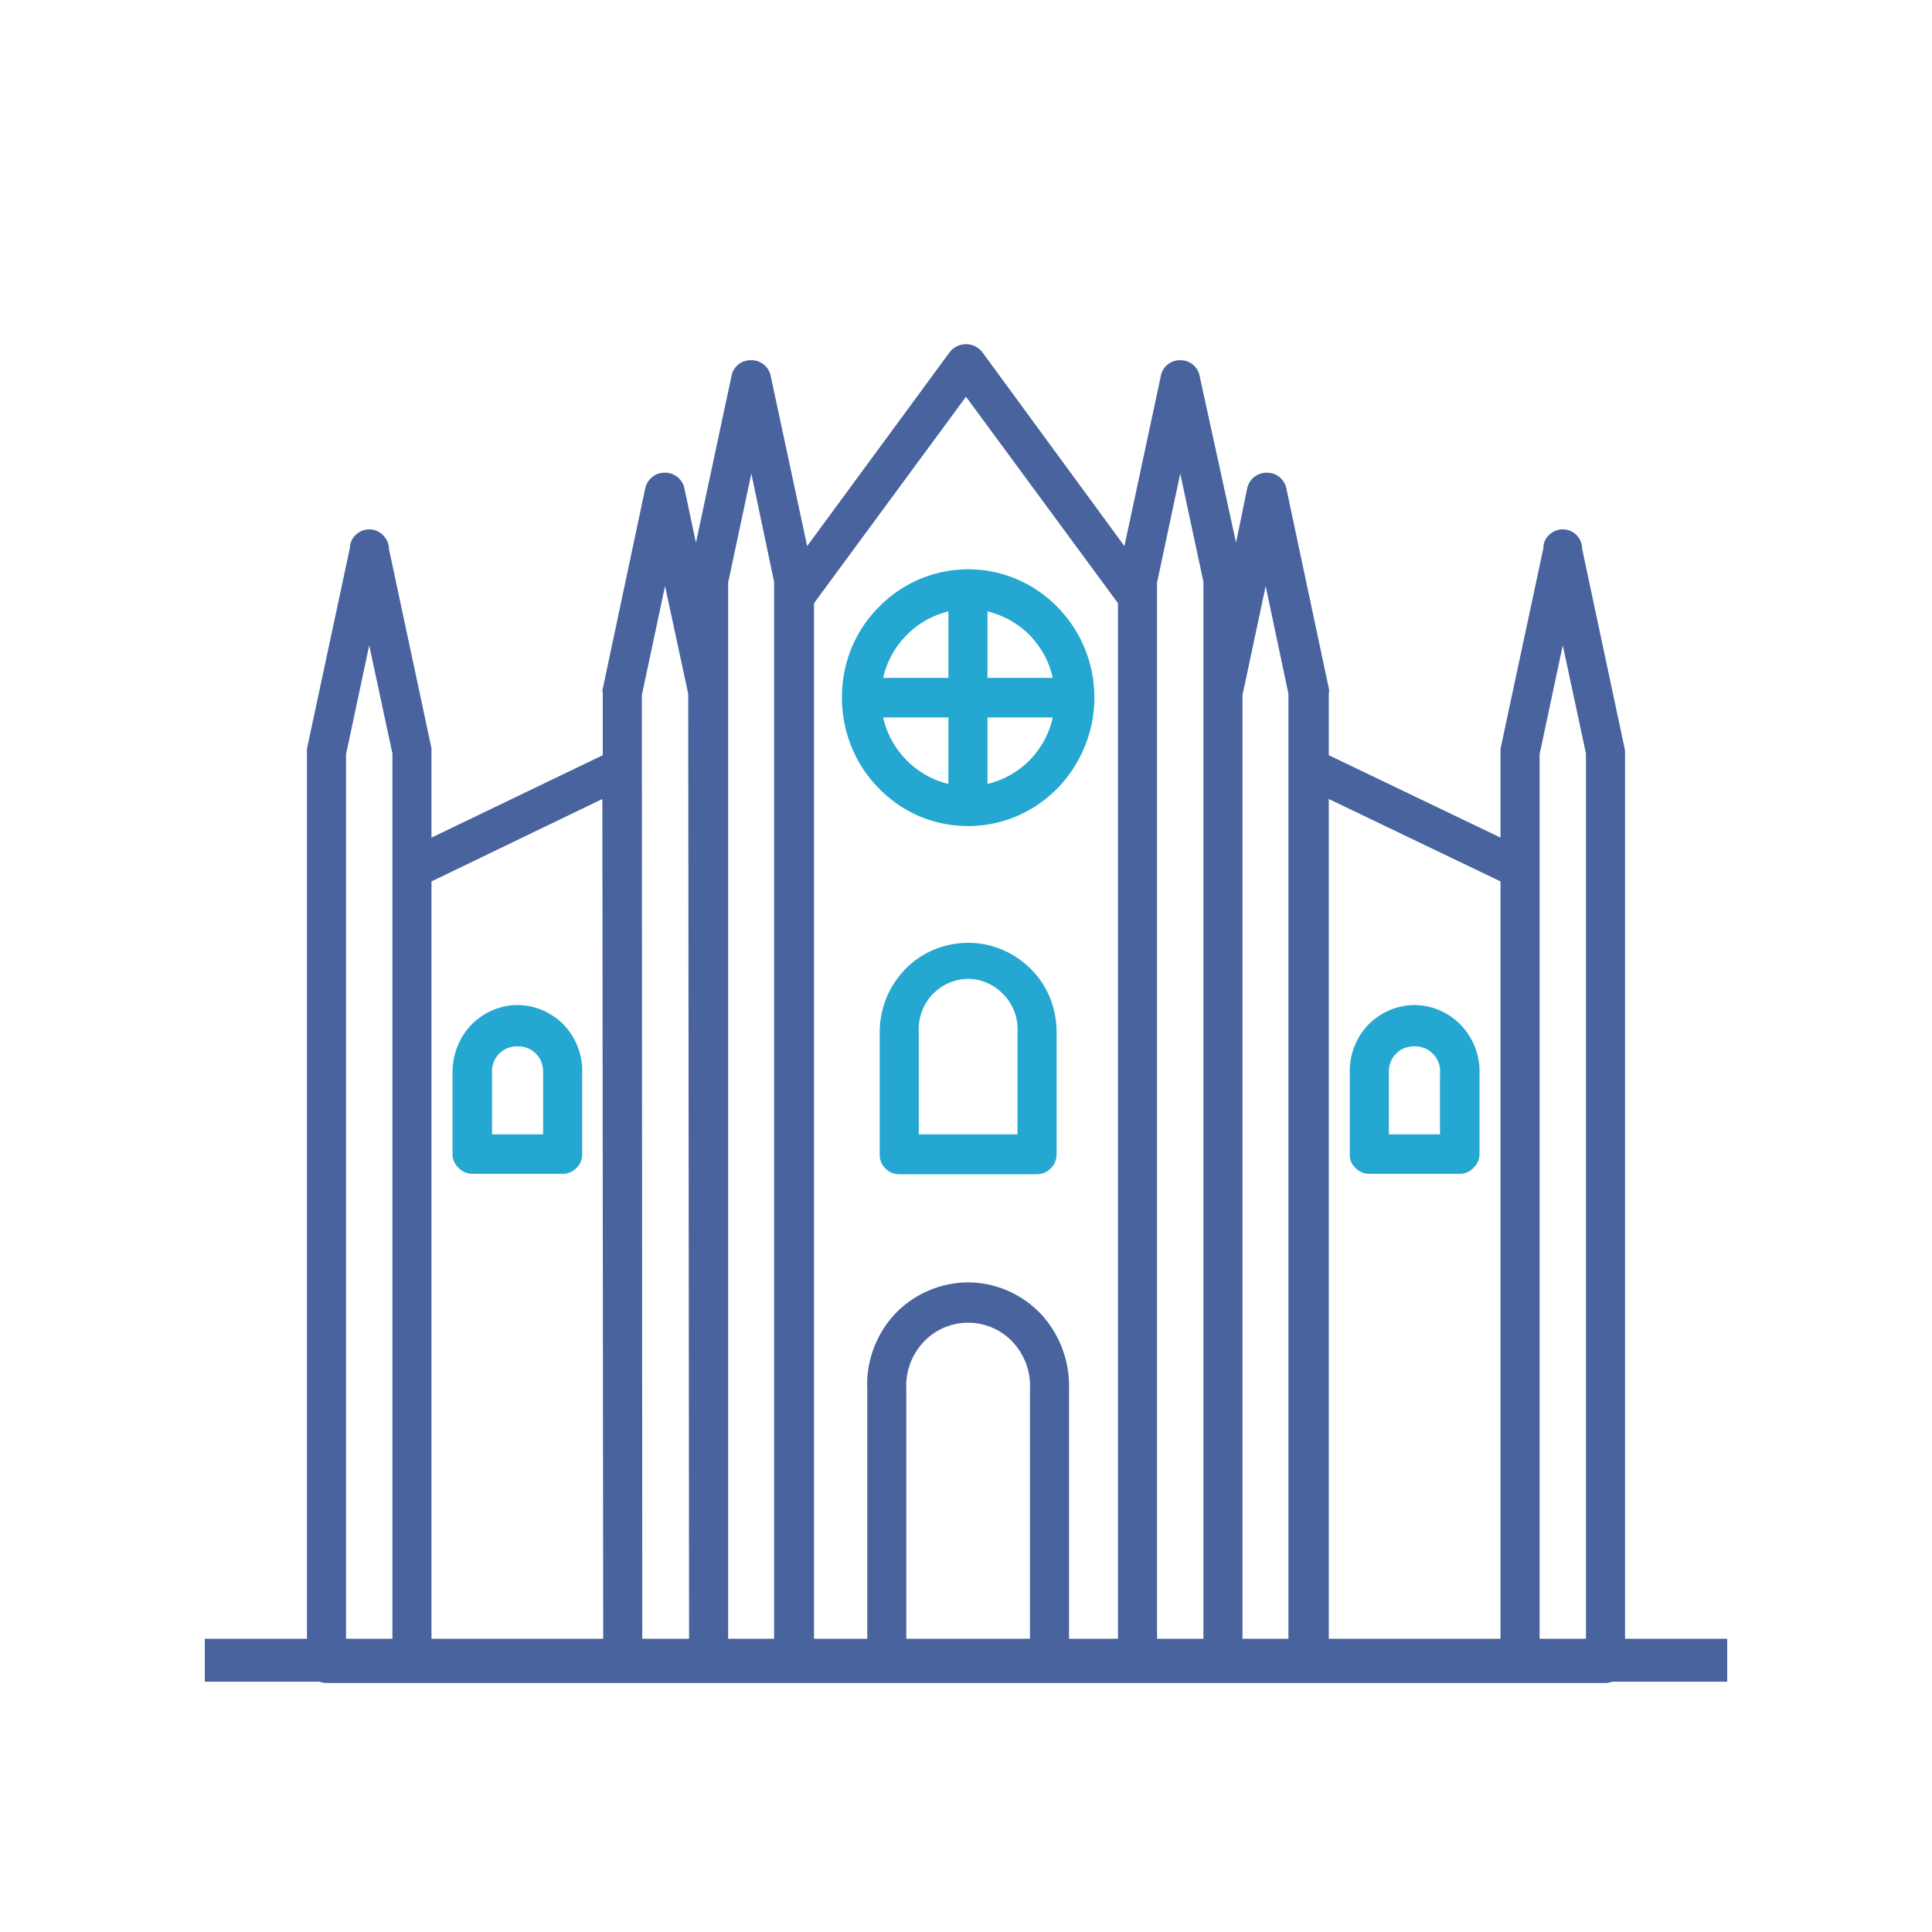 <svg version="1.1" id="Layer_1" xmlns="http://www.w3.org/2000/svg" x="0" y="0" viewBox="0 0 45 45" style="enable-background:new 0 0 45 45" xml:space="preserve"><style>.st0{fill:#24a7d0}</style><path style="fill:none;stroke:#48639e;stroke-miterlimit:10" d="M4.77 38.67h35.46"/><path d="m37.84 17.43-.99-4.65c0-.25-.2-.45-.45-.45s-.46.21-.45.43l-1 4.68v2.07l-4-1.92v-1.44c.01-.04.01-.08 0-.12l-.99-4.66a.458.458 0 0 0-.44-.36h-.02c-.22 0-.4.15-.45.36l-.26 1.27-.85-3.89a.45.45 0 0 0-.44-.36h-.02c-.21 0-.4.15-.44.36l-.85 3.97-3.32-4.53a.483.483 0 0 0-.74 0l-3.33 4.53-.85-3.97a.458.458 0 0 0-.44-.36h-.03c-.21 0-.4.15-.44.36l-.83 3.89-.27-1.27a.458.458 0 0 0-.44-.36h-.02c-.22 0-.4.15-.45.36l-.99 4.67c-.01.03-.01.07 0 .09v1.46l-3.99 1.92v-2.08l-.99-4.64c0-.25-.21-.46-.46-.46s-.45.21-.45.43l-1 4.68v21.3c0 .12.05.24.14.32.08.09.2.14.32.14h29.78c.12 0 .24-.05.32-.14.09-.08.14-.2.14-.32V17.53c0-.03 0-.06-.01-.1zM9.14 38.27H8.06v-20.7l.54-2.54.54 2.52v20.72zm.91 0V20.53l3.98-1.92.02 19.66h-4zm4.91 0-.01-22.08.54-2.54.54 2.51.02 22.11h-1.09zm3.07 0h-1.07v-24.7l.54-2.54.53 2.52v24.72zm5.96 0h-2.88v-5.93c-.02-.4.13-.79.4-1.08a1.423 1.423 0 0 1 2.08 0c.27.29.42.68.4 1.09v5.92zm2.05 0H24.9v-5.92a2.47 2.47 0 0 0-.66-1.75c-.44-.46-1.05-.73-1.69-.73s-1.26.27-1.7.73c-.44.47-.68 1.11-.65 1.75v5.92h-1.24V14.05l3.54-4.81 3.54 4.81v24.22zm1.99 0h-1.08v-24.7l.54-2.54.54 2.52v24.72zm1.98 0h-1.07V16.19l.54-2.54.53 2.51v22.11zm4.94 0h-4V18.61l4 1.92v17.74zm1.99 0h-1.08v-20.7l.54-2.54.54 2.52v20.72z" style="fill:#48639e"/><path class="st0" d="M24.63 14.14a2.899 2.899 0 0 0-4.16 0c-.56.56-.86 1.31-.86 2.11 0 .79.31 1.56.86 2.11.55.57 1.29.88 2.08.88.78 0 1.52-.31 2.08-.88.54-.55.86-1.32.86-2.11 0-.8-.31-1.55-.86-2.11zm-2.54 4.12a2.063 2.063 0 0 1-1.52-1.55h1.52v1.55zm0-2.47h-1.52a2.063 2.063 0 0 1 1.52-1.55v1.55zm1.89 1.92c-.27.27-.61.46-.98.55v-1.55h1.52c-.08.38-.27.72-.54 1zM23 15.79v-1.55c.37.09.71.28.98.55.27.28.46.62.54 1H23zM24.01 22.57c-.39-.39-.91-.61-1.46-.61s-1.08.22-1.46.61c-.39.4-.6.92-.6 1.48v2.84c0 .12.04.24.13.32.08.09.2.14.32.14h3.21a.463.463 0 0 0 .46-.46v-2.84c0-.57-.21-1.09-.6-1.48zm-.31 3.85h-2.3v-2.38c-.02-.32.1-.64.31-.87.22-.23.52-.37.84-.37.31 0 .62.14.83.37.22.23.34.55.32.87v2.38zM13.15 23.89c-.28-.3-.68-.48-1.1-.48-.41 0-.81.18-1.09.48s-.43.71-.42 1.13v1.85c0 .13.05.25.14.33.08.09.2.14.32.14h2.11c.12 0 .24-.05.32-.14.09-.08.13-.2.13-.32v-1.86c.02-.41-.13-.83-.41-1.13zm-.5 2.53h-1.19v-1.41c-.01-.17.04-.34.16-.46.22-.24.65-.24.87 0 .12.12.17.29.16.47v1.4zM34.04 23.89c-.28-.3-.68-.48-1.09-.48-.42 0-.82.18-1.1.48-.28.3-.43.72-.41 1.13v1.85c-.01.13.04.25.13.33.08.09.2.14.32.14H34c.12 0 .24-.05.32-.14.09-.08.14-.2.14-.32v-1.86c.02-.42-.14-.83-.42-1.13zm-.5 2.53h-1.19v-1.41c-.01-.17.04-.34.16-.46.22-.24.65-.24.87 0 .12.12.18.29.16.47v1.4z"/></svg>